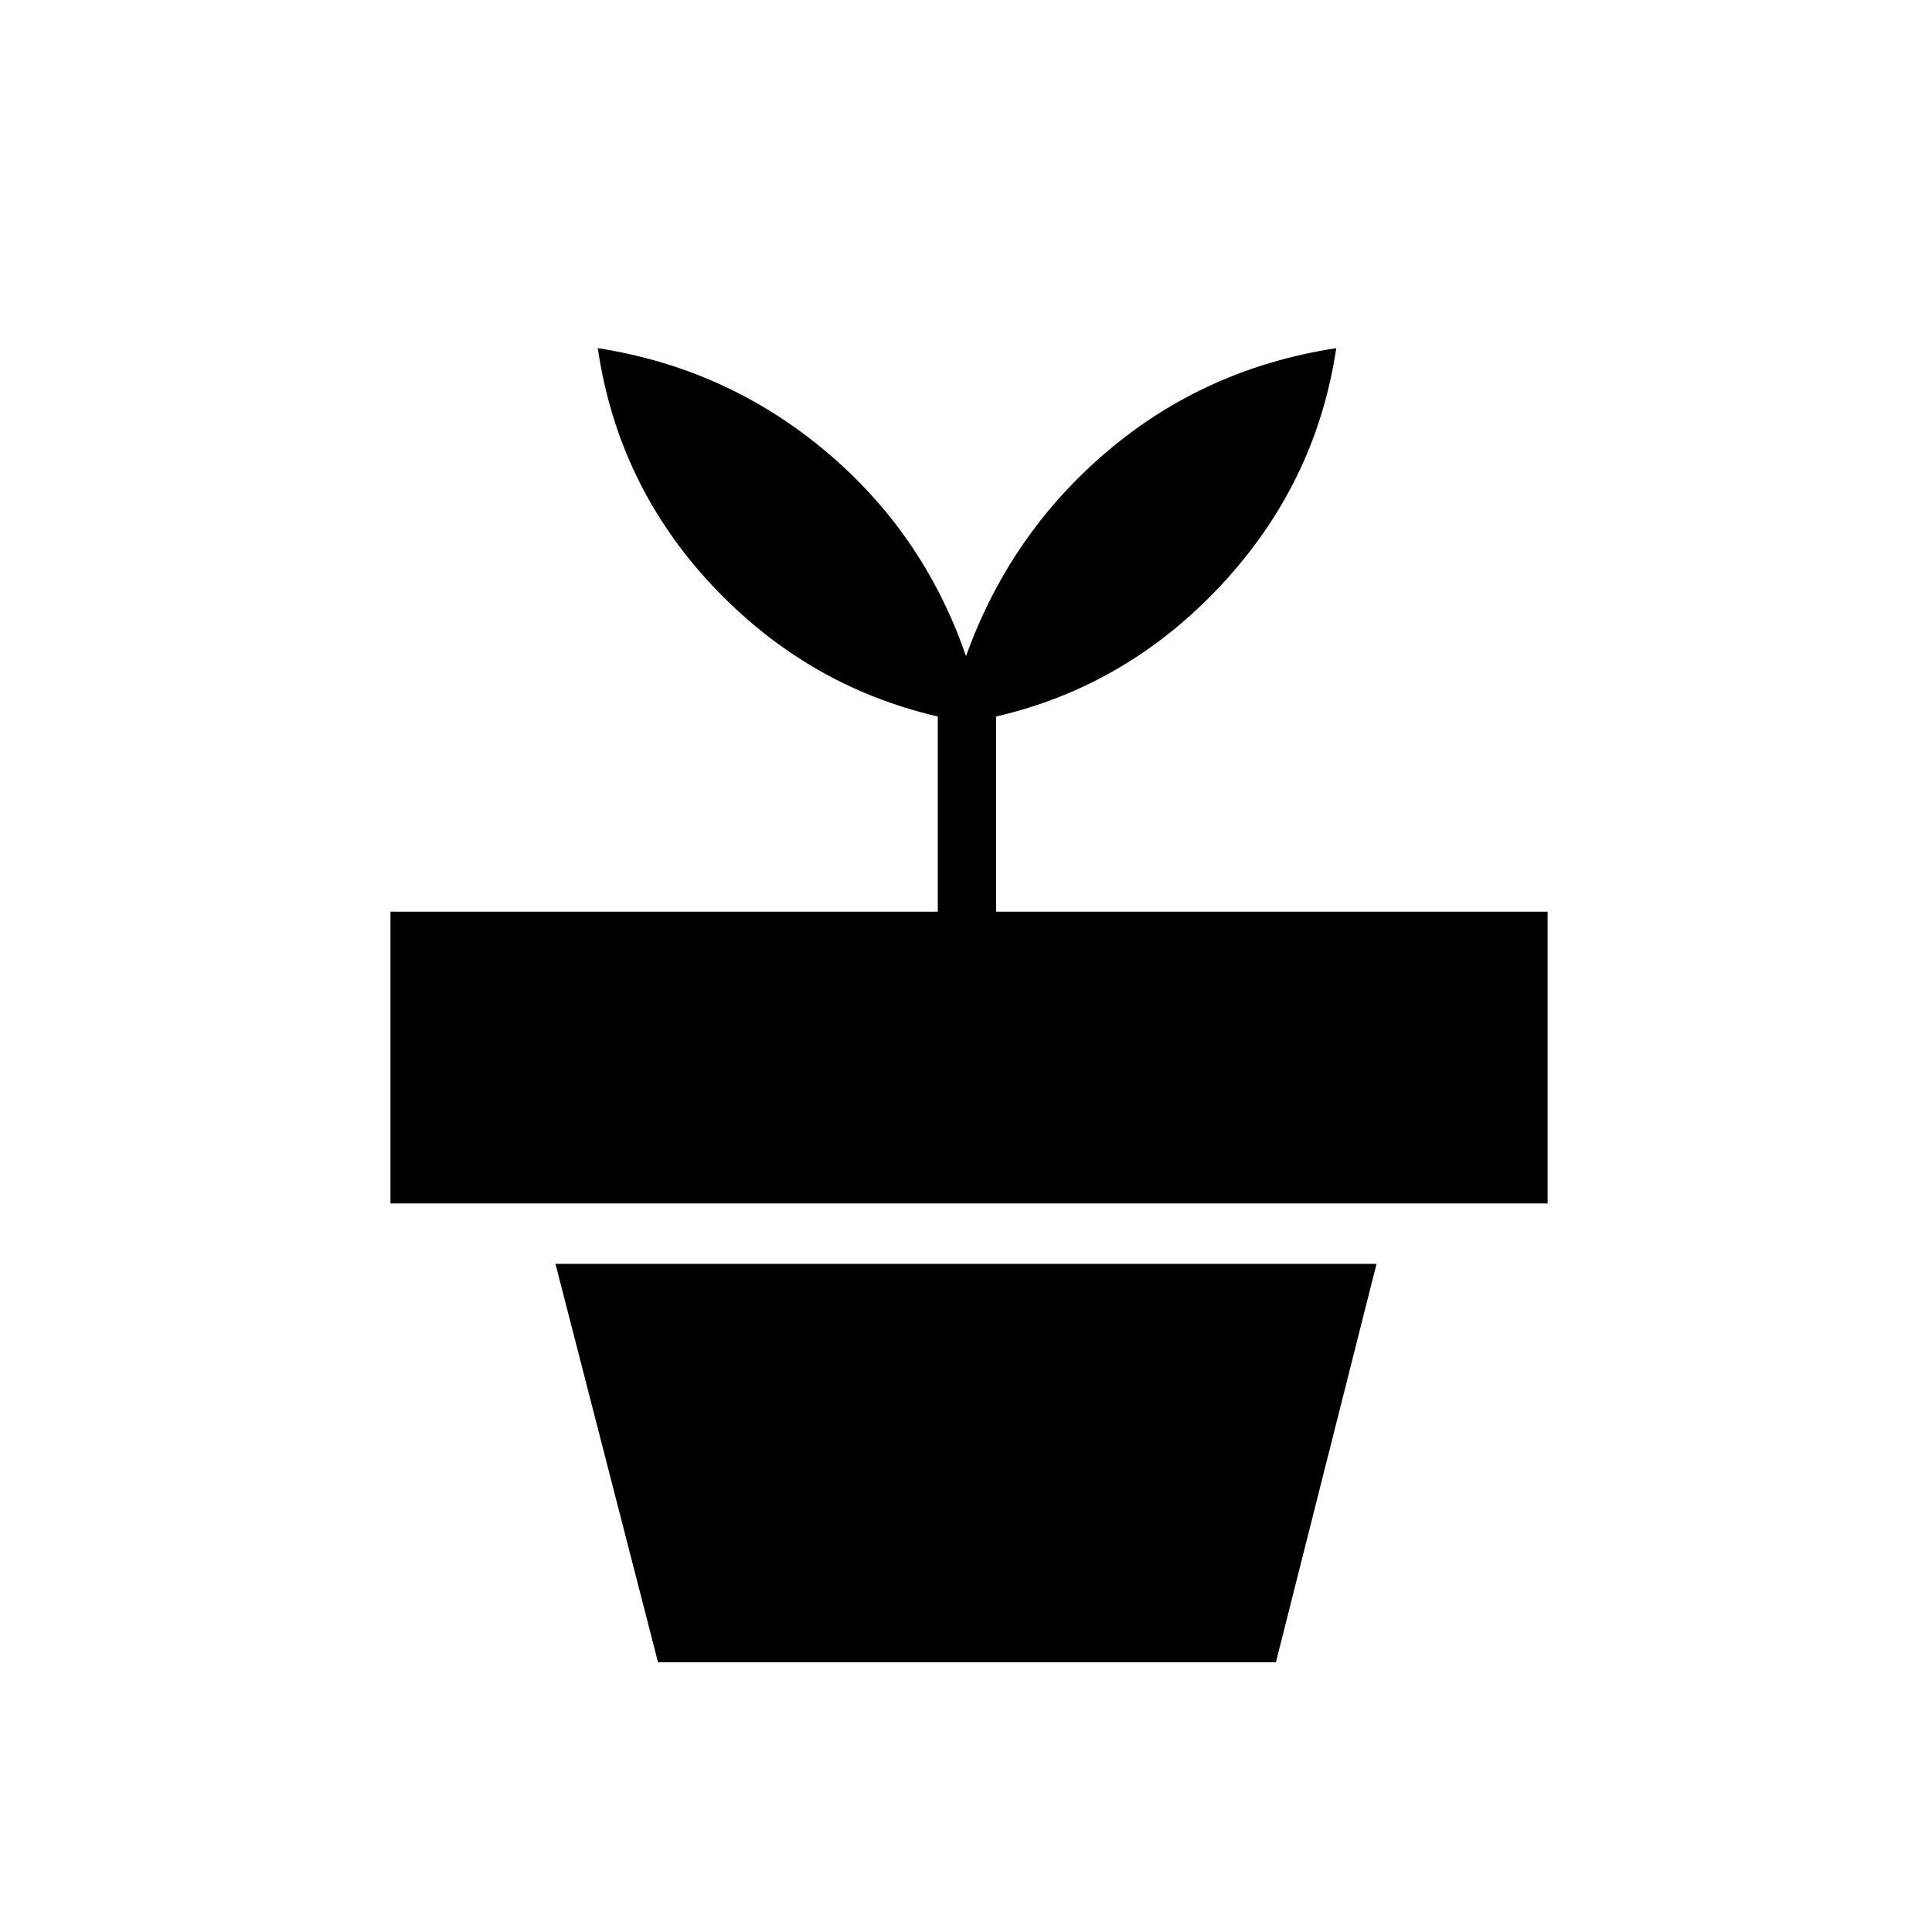 <svg xmlns="http://www.w3.org/2000/svg" height="20" width="20"><path d="M13.208 17.208H6.812L5.75 13.083h8.5ZM10 6.792q.458-1.271 1.469-2.125 1.01-.855 2.364-1.063Q13.625 5 12.646 6.052q-.979 1.052-2.334 1.365v2.021h5.709v3.02H4.042v-3.02h5.666V7.417q-1.354-.313-2.333-1.354-.979-1.042-1.187-2.459 1.333.208 2.354 1.063 1.02.854 1.458 2.125Z"/></svg>